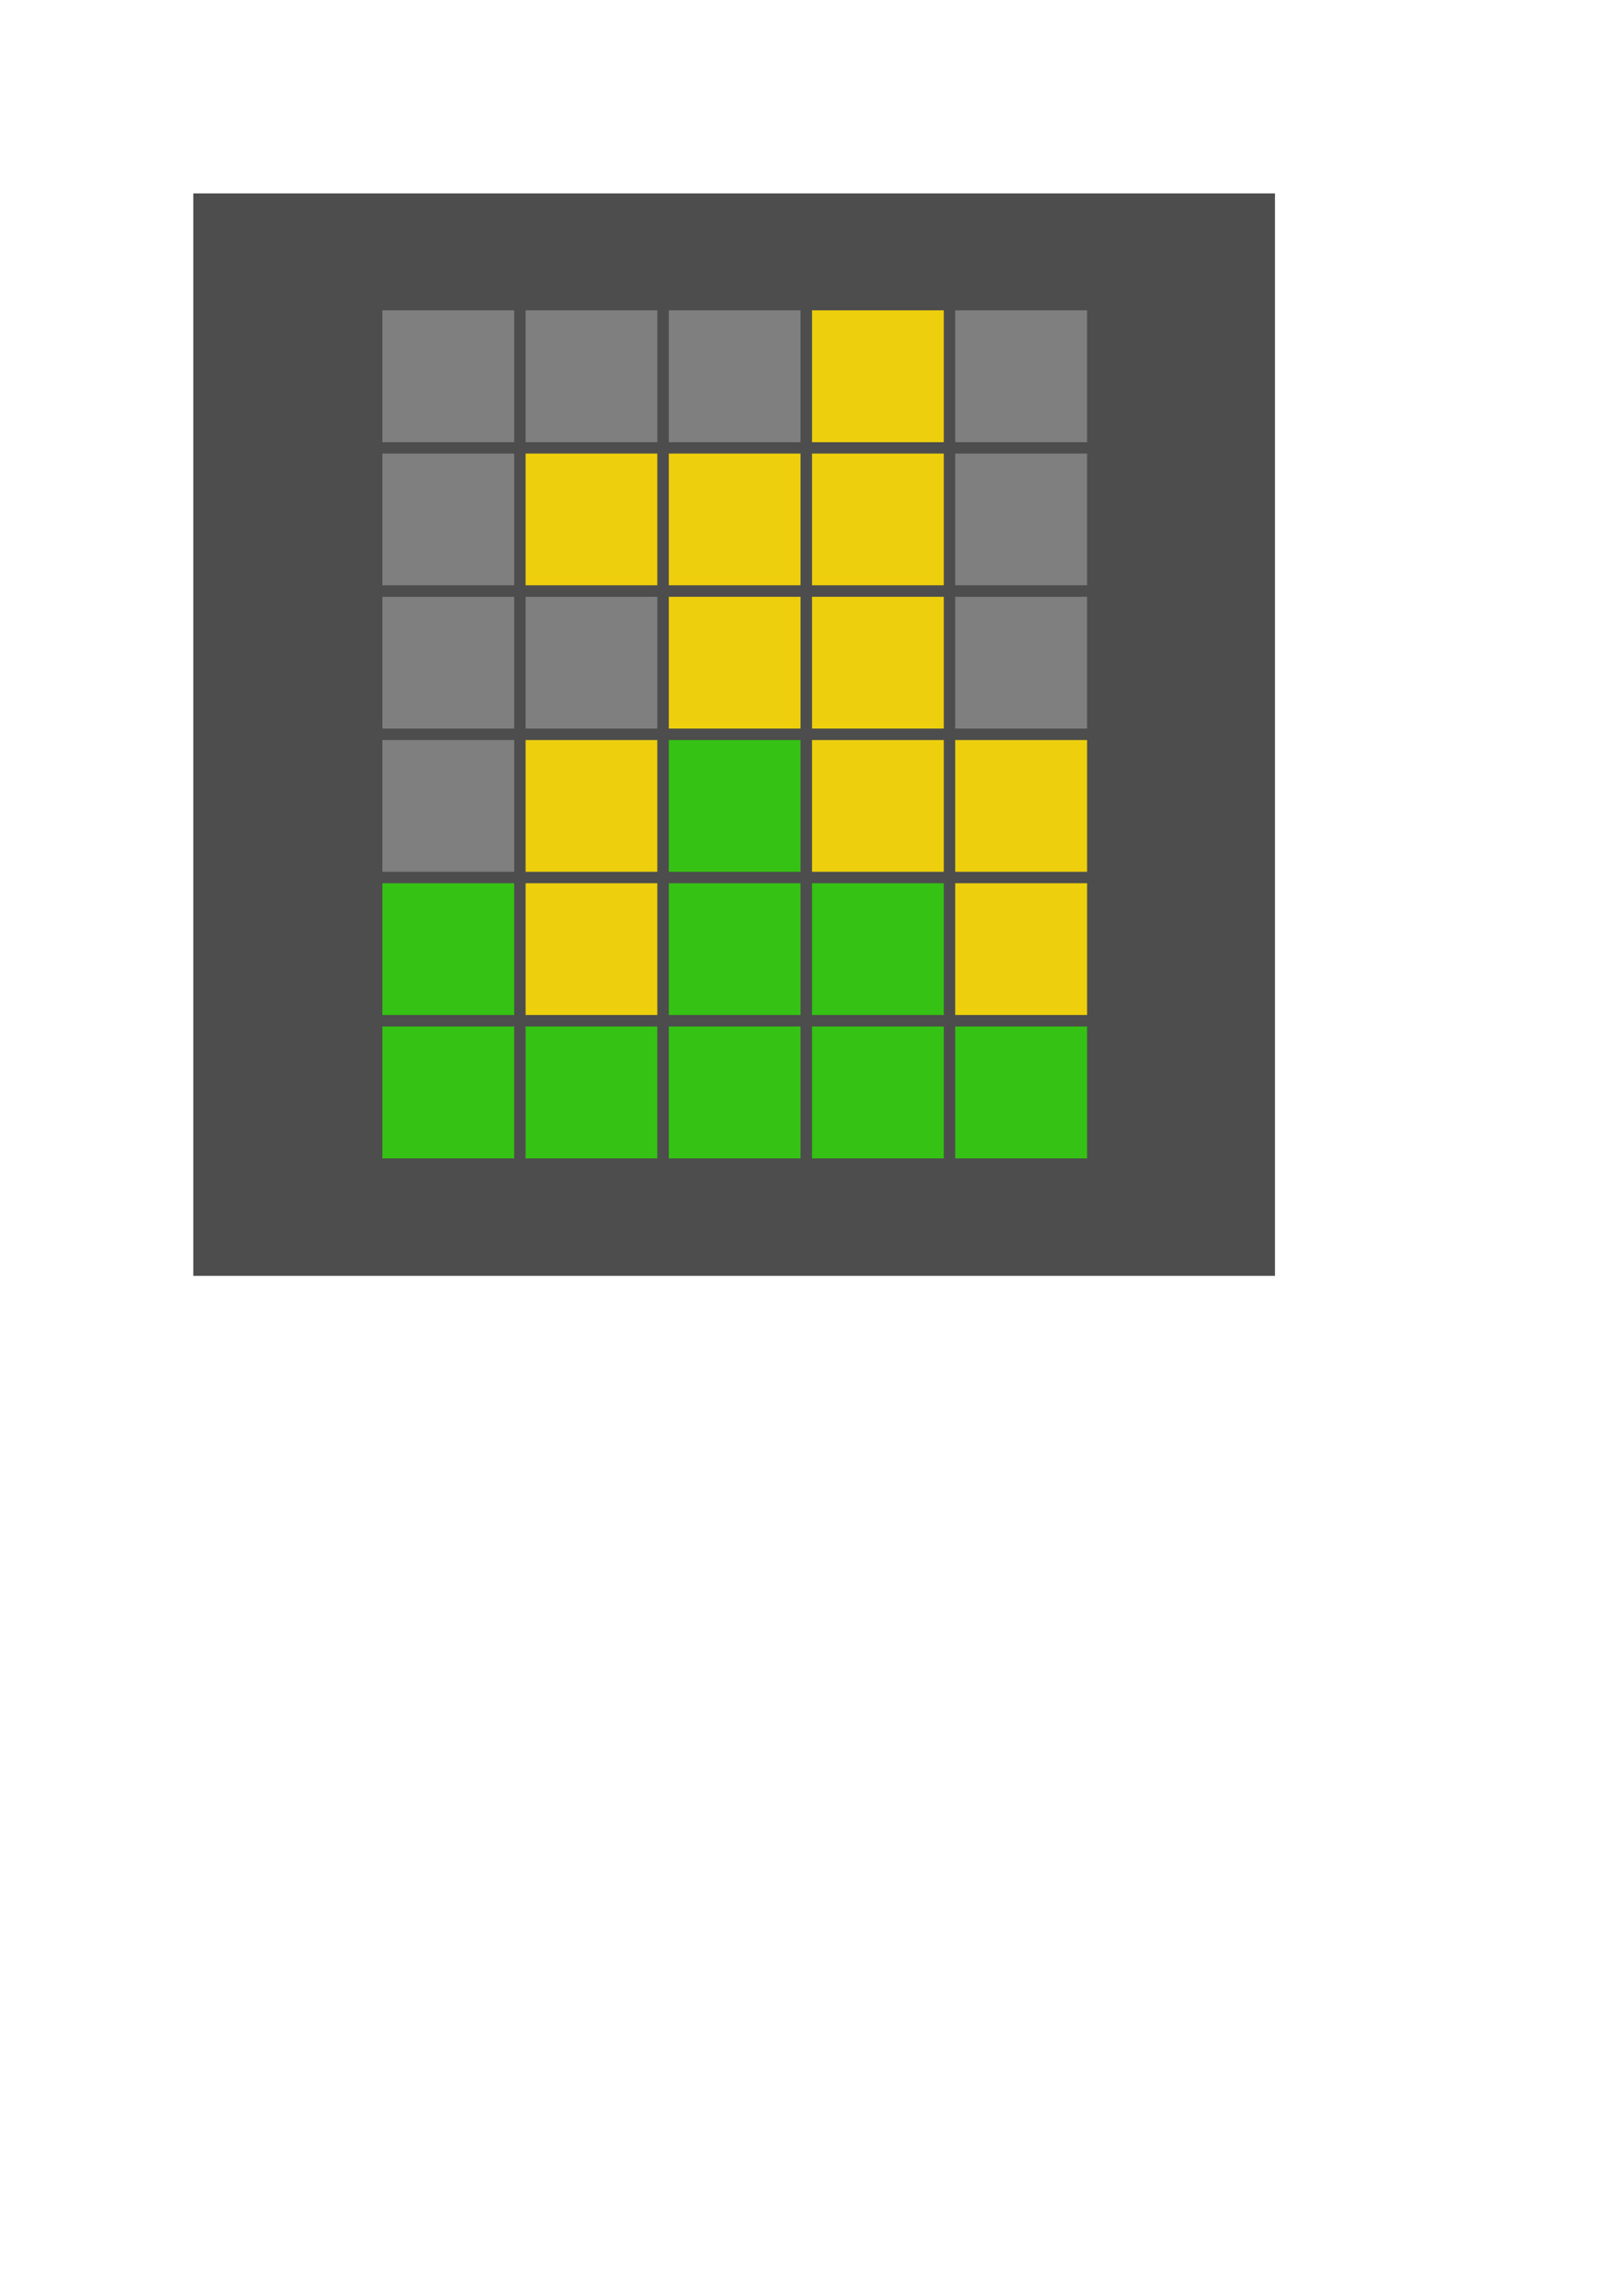 <?xml version="1.0" encoding="UTF-8" standalone="no"?>
<svg
   xmlns:osb="http://www.openswatchbook.org/uri/2009/osb"
   xmlns:dc="http://purl.org/dc/elements/1.1/"
   xmlns:cc="http://creativecommons.org/ns#"
   xmlns:rdf="http://www.w3.org/1999/02/22-rdf-syntax-ns#"
   xmlns:svg="http://www.w3.org/2000/svg"
   xmlns="http://www.w3.org/2000/svg"
   xmlns:sodipodi="http://sodipodi.sourceforge.net/DTD/sodipodi-0.dtd"
   xmlns:inkscape="http://www.inkscape.org/namespaces/inkscape"
   width="210mm"
   height="297mm"
   viewBox="0 0 210 297"
   version="1.1"
   id="svg8"
   inkscape:version="1.0.1 (3bc2e813f5, 2020-09-07)"
   sodipodi:docname="icon.svg">
  <defs
     id="defs2">
    <linearGradient
       id="linearGradient1061"
       osb:paint="solid">
      <stop
         style="stop-color:#4d4d4d;stop-opacity:1;"
         offset="0"
         id="stop1059" />
    </linearGradient>
    <filter
       inkscape:collect="always"
       style="color-interpolation-filters:sRGB"
       id="filter921"
       x="-4.2630079e-05"
       width="1"
       y="-4.3785363e-05"
       height="1">
      <feGaussianBlur
         inkscape:collect="always"
         stdDeviation="0.003"
         id="feGaussianBlur923" />
    </filter>
  </defs>
  <sodipodi:namedview
     id="base"
     pagecolor="#ffffff"
     bordercolor="#666666"
     borderopacity="1.0"
     inkscape:pageopacity="0.0"
     inkscape:pageshadow="2"
     inkscape:zoom="0.70710678"
     inkscape:cx="113.65583"
     inkscape:cy="459.20152"
     inkscape:document-units="mm"
     inkscape:current-layer="layer1"
     inkscape:document-rotation="0"
     showgrid="false"
     showguides="true"
     inkscape:guide-bbox="true"
     inkscape:window-width="1920"
     inkscape:window-height="1009"
     inkscape:window-x="-8"
     inkscape:window-y="-8"
     inkscape:window-maximized="1" />
  <g
     inkscape:label="Ebene 1"
     inkscape:groupmode="layer"
     id="layer1">
    <rect
       style="fill:#4d4d4d;fill-opacity:1;stroke:#4d4d4d;stroke-width:0;stroke-linecap:round;stroke-linejoin:round;stroke-miterlimit:4;stroke-dasharray:none;stroke-opacity:1;filter:url(#filter921)"
       id="rect833"
       width="143.253"
       height="139.473"
       x="18.775"
       y="22.253"
       transform="matrix(0.977,0,0,1.004,6.666,2.677)"
       ry="38.751"
       rx="0"
       inkscape:export-xdpi="126"
       inkscape:export-ydpi="126" />
    <rect
       style="fill:#828282;fill-opacity:0.965;stroke:#4d4d4d;stroke-width:1.47;stroke-linecap:round;stroke-linejoin:round;stroke-miterlimit:4;stroke-dasharray:none;stroke-opacity:1"
       id="rect835"
       width="18.53"
       height="18.53"
       x="48.741"
       y="39.409" />
    <rect
       style="fill:#828282;fill-opacity:0.965;stroke:#4d4d4d;stroke-width:1.47;stroke-linecap:round;stroke-linejoin:round;stroke-miterlimit:4;stroke-dasharray:none;stroke-opacity:1"
       id="rect925"
       width="18.53"
       height="18.53"
       x="67.272"
       y="39.409" />
    <rect
       style="fill:#828282;fill-opacity:0.965;stroke:#4d4d4d;stroke-width:1.47;stroke-linecap:round;stroke-linejoin:round;stroke-miterlimit:4;stroke-dasharray:none;stroke-opacity:1"
       id="rect927"
       width="18.53"
       height="18.53"
       x="85.802"
       y="39.409" />
    <rect
       style="fill:#f4d40c;fill-opacity:0.965;stroke:#4d4d4d;stroke-width:1.47;stroke-linecap:round;stroke-linejoin:round;stroke-miterlimit:4;stroke-dasharray:none;stroke-opacity:1"
       id="rect929"
       width="18.53"
       height="18.53"
       x="104.332"
       y="39.409" />
    <rect
       style="fill:#828282;fill-opacity:0.965;stroke:#4d4d4d;stroke-width:1.47;stroke-linecap:round;stroke-linejoin:round;stroke-miterlimit:4;stroke-dasharray:none;stroke-opacity:1"
       id="rect931"
       width="18.53"
       height="18.53"
       x="122.862"
       y="39.409" />
    <rect
       style="fill:#828282;fill-opacity:0.965;stroke:#4d4d4d;stroke-width:1.47;stroke-linecap:round;stroke-linejoin:round;stroke-miterlimit:4;stroke-dasharray:none;stroke-opacity:1"
       id="rect933"
       width="18.53"
       height="18.53"
       x="48.741"
       y="57.94" />
    <rect
       style="fill:#f4d40c;fill-opacity:0.965;stroke:#4d4d4d;stroke-width:1.47;stroke-linecap:round;stroke-linejoin:round;stroke-miterlimit:4;stroke-dasharray:none;stroke-opacity:1"
       id="rect935"
       width="18.53"
       height="18.53"
       x="67.272"
       y="57.94" />
    <rect
       style="fill:#f4d40c;fill-opacity:0.965;stroke:#4d4d4d;stroke-width:1.47;stroke-linecap:round;stroke-linejoin:round;stroke-miterlimit:4;stroke-dasharray:none;stroke-opacity:1"
       id="rect937"
       width="18.53"
       height="18.53"
       x="85.802"
       y="57.94" />
    <rect
       style="fill:#f4d40c;fill-opacity:0.965;stroke:#4d4d4d;stroke-width:1.47;stroke-linecap:round;stroke-linejoin:round;stroke-miterlimit:4;stroke-dasharray:none;stroke-opacity:1"
       id="rect939"
       width="18.53"
       height="18.53"
       x="104.332"
       y="57.94" />
    <rect
       style="fill:#828282;fill-opacity:0.965;stroke:#4d4d4d;stroke-width:1.47;stroke-linecap:round;stroke-linejoin:round;stroke-miterlimit:4;stroke-dasharray:none;stroke-opacity:1"
       id="rect941"
       width="18.53"
       height="18.53"
       x="122.862"
       y="57.94" />
    <rect
       style="fill:#828282;fill-opacity:0.965;stroke:#4d4d4d;stroke-width:1.47;stroke-linecap:round;stroke-linejoin:round;stroke-miterlimit:4;stroke-dasharray:none;stroke-opacity:1"
       id="rect943"
       width="18.53"
       height="18.53"
       x="48.741"
       y="76.47" />
    <rect
       style="fill:#828282;fill-opacity:0.965;stroke:#4d4d4d;stroke-width:1.47;stroke-linecap:round;stroke-linejoin:round;stroke-miterlimit:4;stroke-dasharray:none;stroke-opacity:1"
       id="rect945"
       width="18.53"
       height="18.53"
       x="67.272"
       y="76.47" />
    <rect
       style="fill:#f4d40c;fill-opacity:0.965;stroke:#4d4d4d;stroke-width:1.47;stroke-linecap:round;stroke-linejoin:round;stroke-miterlimit:4;stroke-dasharray:none;stroke-opacity:1"
       id="rect947"
       width="18.53"
       height="18.53"
       x="85.802"
       y="76.47" />
    <rect
       style="fill:#f4d40c;fill-opacity:0.965;stroke:#4d4d4d;stroke-width:1.47;stroke-linecap:round;stroke-linejoin:round;stroke-miterlimit:4;stroke-dasharray:none;stroke-opacity:1"
       id="rect949"
       width="18.53"
       height="18.53"
       x="104.332"
       y="76.47" />
    <rect
       style="fill:#828282;fill-opacity:0.965;stroke:#4d4d4d;stroke-width:1.47;stroke-linecap:round;stroke-linejoin:round;stroke-miterlimit:4;stroke-dasharray:none;stroke-opacity:1"
       id="rect951"
       width="18.53"
       height="18.53"
       x="122.862"
       y="76.47" />
    <rect
       style="fill:#828282;fill-opacity:0.965;stroke:#4d4d4d;stroke-width:1.47;stroke-linecap:round;stroke-linejoin:round;stroke-miterlimit:4;stroke-dasharray:none;stroke-opacity:1"
       id="rect953"
       width="18.53"
       height="18.53"
       x="48.741"
       y="95" />
    <rect
       style="fill:#f4d40c;fill-opacity:0.965;stroke:#4d4d4d;stroke-width:1.47;stroke-linecap:round;stroke-linejoin:round;stroke-miterlimit:4;stroke-dasharray:none;stroke-opacity:1"
       id="rect955"
       width="18.53"
       height="18.53"
       x="67.272"
       y="95" />
    <rect
       style="fill:#35c713;fill-opacity:0.965;stroke:#4d4d4d;stroke-width:1.47;stroke-linecap:round;stroke-linejoin:round;stroke-miterlimit:4;stroke-dasharray:none;stroke-opacity:1"
       id="rect957"
       width="18.53"
       height="18.53"
       x="85.802"
       y="95" />
    <rect
       style="fill:#f4d40c;fill-opacity:0.965;stroke:#4d4d4d;stroke-width:1.47;stroke-linecap:round;stroke-linejoin:round;stroke-miterlimit:4;stroke-dasharray:none;stroke-opacity:1"
       id="rect959"
       width="18.53"
       height="18.53"
       x="104.332"
       y="95" />
    <rect
       style="fill:#f4d40c;fill-opacity:0.965;stroke:#4d4d4d;stroke-width:1.47;stroke-linecap:round;stroke-linejoin:round;stroke-miterlimit:4;stroke-dasharray:none;stroke-opacity:1"
       id="rect961"
       width="18.53"
       height="18.53"
       x="122.862"
       y="95" />
    <rect
       style="fill:#35c713;fill-opacity:0.965;stroke:#4d4d4d;stroke-width:1.47;stroke-linecap:round;stroke-linejoin:round;stroke-miterlimit:4;stroke-dasharray:none;stroke-opacity:1"
       id="rect963"
       width="18.53"
       height="18.53"
       x="48.741"
       y="113.53" />
    <rect
       style="fill:#f4d40c;fill-opacity:0.965;stroke:#4d4d4d;stroke-width:1.47;stroke-linecap:round;stroke-linejoin:round;stroke-miterlimit:4;stroke-dasharray:none;stroke-opacity:1"
       id="rect965"
       width="18.53"
       height="18.53"
       x="67.272"
       y="113.53" />
    <rect
       style="fill:#35c713;fill-opacity:0.965;stroke:#4d4d4d;stroke-width:1.47;stroke-linecap:round;stroke-linejoin:round;stroke-miterlimit:4;stroke-dasharray:none;stroke-opacity:1"
       id="rect967"
       width="18.53"
       height="18.53"
       x="85.802"
       y="113.53" />
    <rect
       style="fill:#35c713;fill-opacity:0.965;stroke:#4d4d4d;stroke-width:1.47;stroke-linecap:round;stroke-linejoin:round;stroke-miterlimit:4;stroke-dasharray:none;stroke-opacity:1"
       id="rect969"
       width="18.53"
       height="18.53"
       x="104.332"
       y="113.53" />
    <rect
       style="fill:#f4d40c;fill-opacity:0.965;stroke:#4d4d4d;stroke-width:1.47;stroke-linecap:round;stroke-linejoin:round;stroke-miterlimit:4;stroke-dasharray:none;stroke-opacity:1"
       id="rect971"
       width="18.53"
       height="18.53"
       x="122.862"
       y="113.53" />
    <rect
       style="fill:#35c713;fill-opacity:0.965;stroke:#4d4d4d;stroke-width:1.47;stroke-linecap:round;stroke-linejoin:round;stroke-miterlimit:4;stroke-dasharray:none;stroke-opacity:1"
       id="rect973"
       width="18.53"
       height="18.53"
       x="48.741"
       y="132.06" />
    <rect
       style="fill:#35c713;fill-opacity:0.965;stroke:#4d4d4d;stroke-width:1.47;stroke-linecap:round;stroke-linejoin:round;stroke-miterlimit:4;stroke-dasharray:none;stroke-opacity:1"
       id="rect975"
       width="18.53"
       height="18.53"
       x="67.272"
       y="132.06" />
    <rect
       style="fill:#35c713;fill-opacity:0.965;stroke:#4d4d4d;stroke-width:1.47;stroke-linecap:round;stroke-linejoin:round;stroke-miterlimit:4;stroke-dasharray:none;stroke-opacity:1"
       id="rect977"
       width="18.53"
       height="18.53"
       x="85.802"
       y="132.06" />
    <rect
       style="fill:#35c713;fill-opacity:0.965;stroke:#4d4d4d;stroke-width:1.47;stroke-linecap:round;stroke-linejoin:round;stroke-miterlimit:4;stroke-dasharray:none;stroke-opacity:1"
       id="rect979"
       width="18.53"
       height="18.53"
       x="104.332"
       y="132.06" />
    <rect
       style="fill:#35c713;fill-opacity:0.965;stroke:#4d4d4d;stroke-width:1.47;stroke-linecap:round;stroke-linejoin:round;stroke-miterlimit:4;stroke-dasharray:none;stroke-opacity:1"
       id="rect981"
       width="18.53"
       height="18.53"
       x="122.862"
       y="132.06" />
  </g>
</svg>
